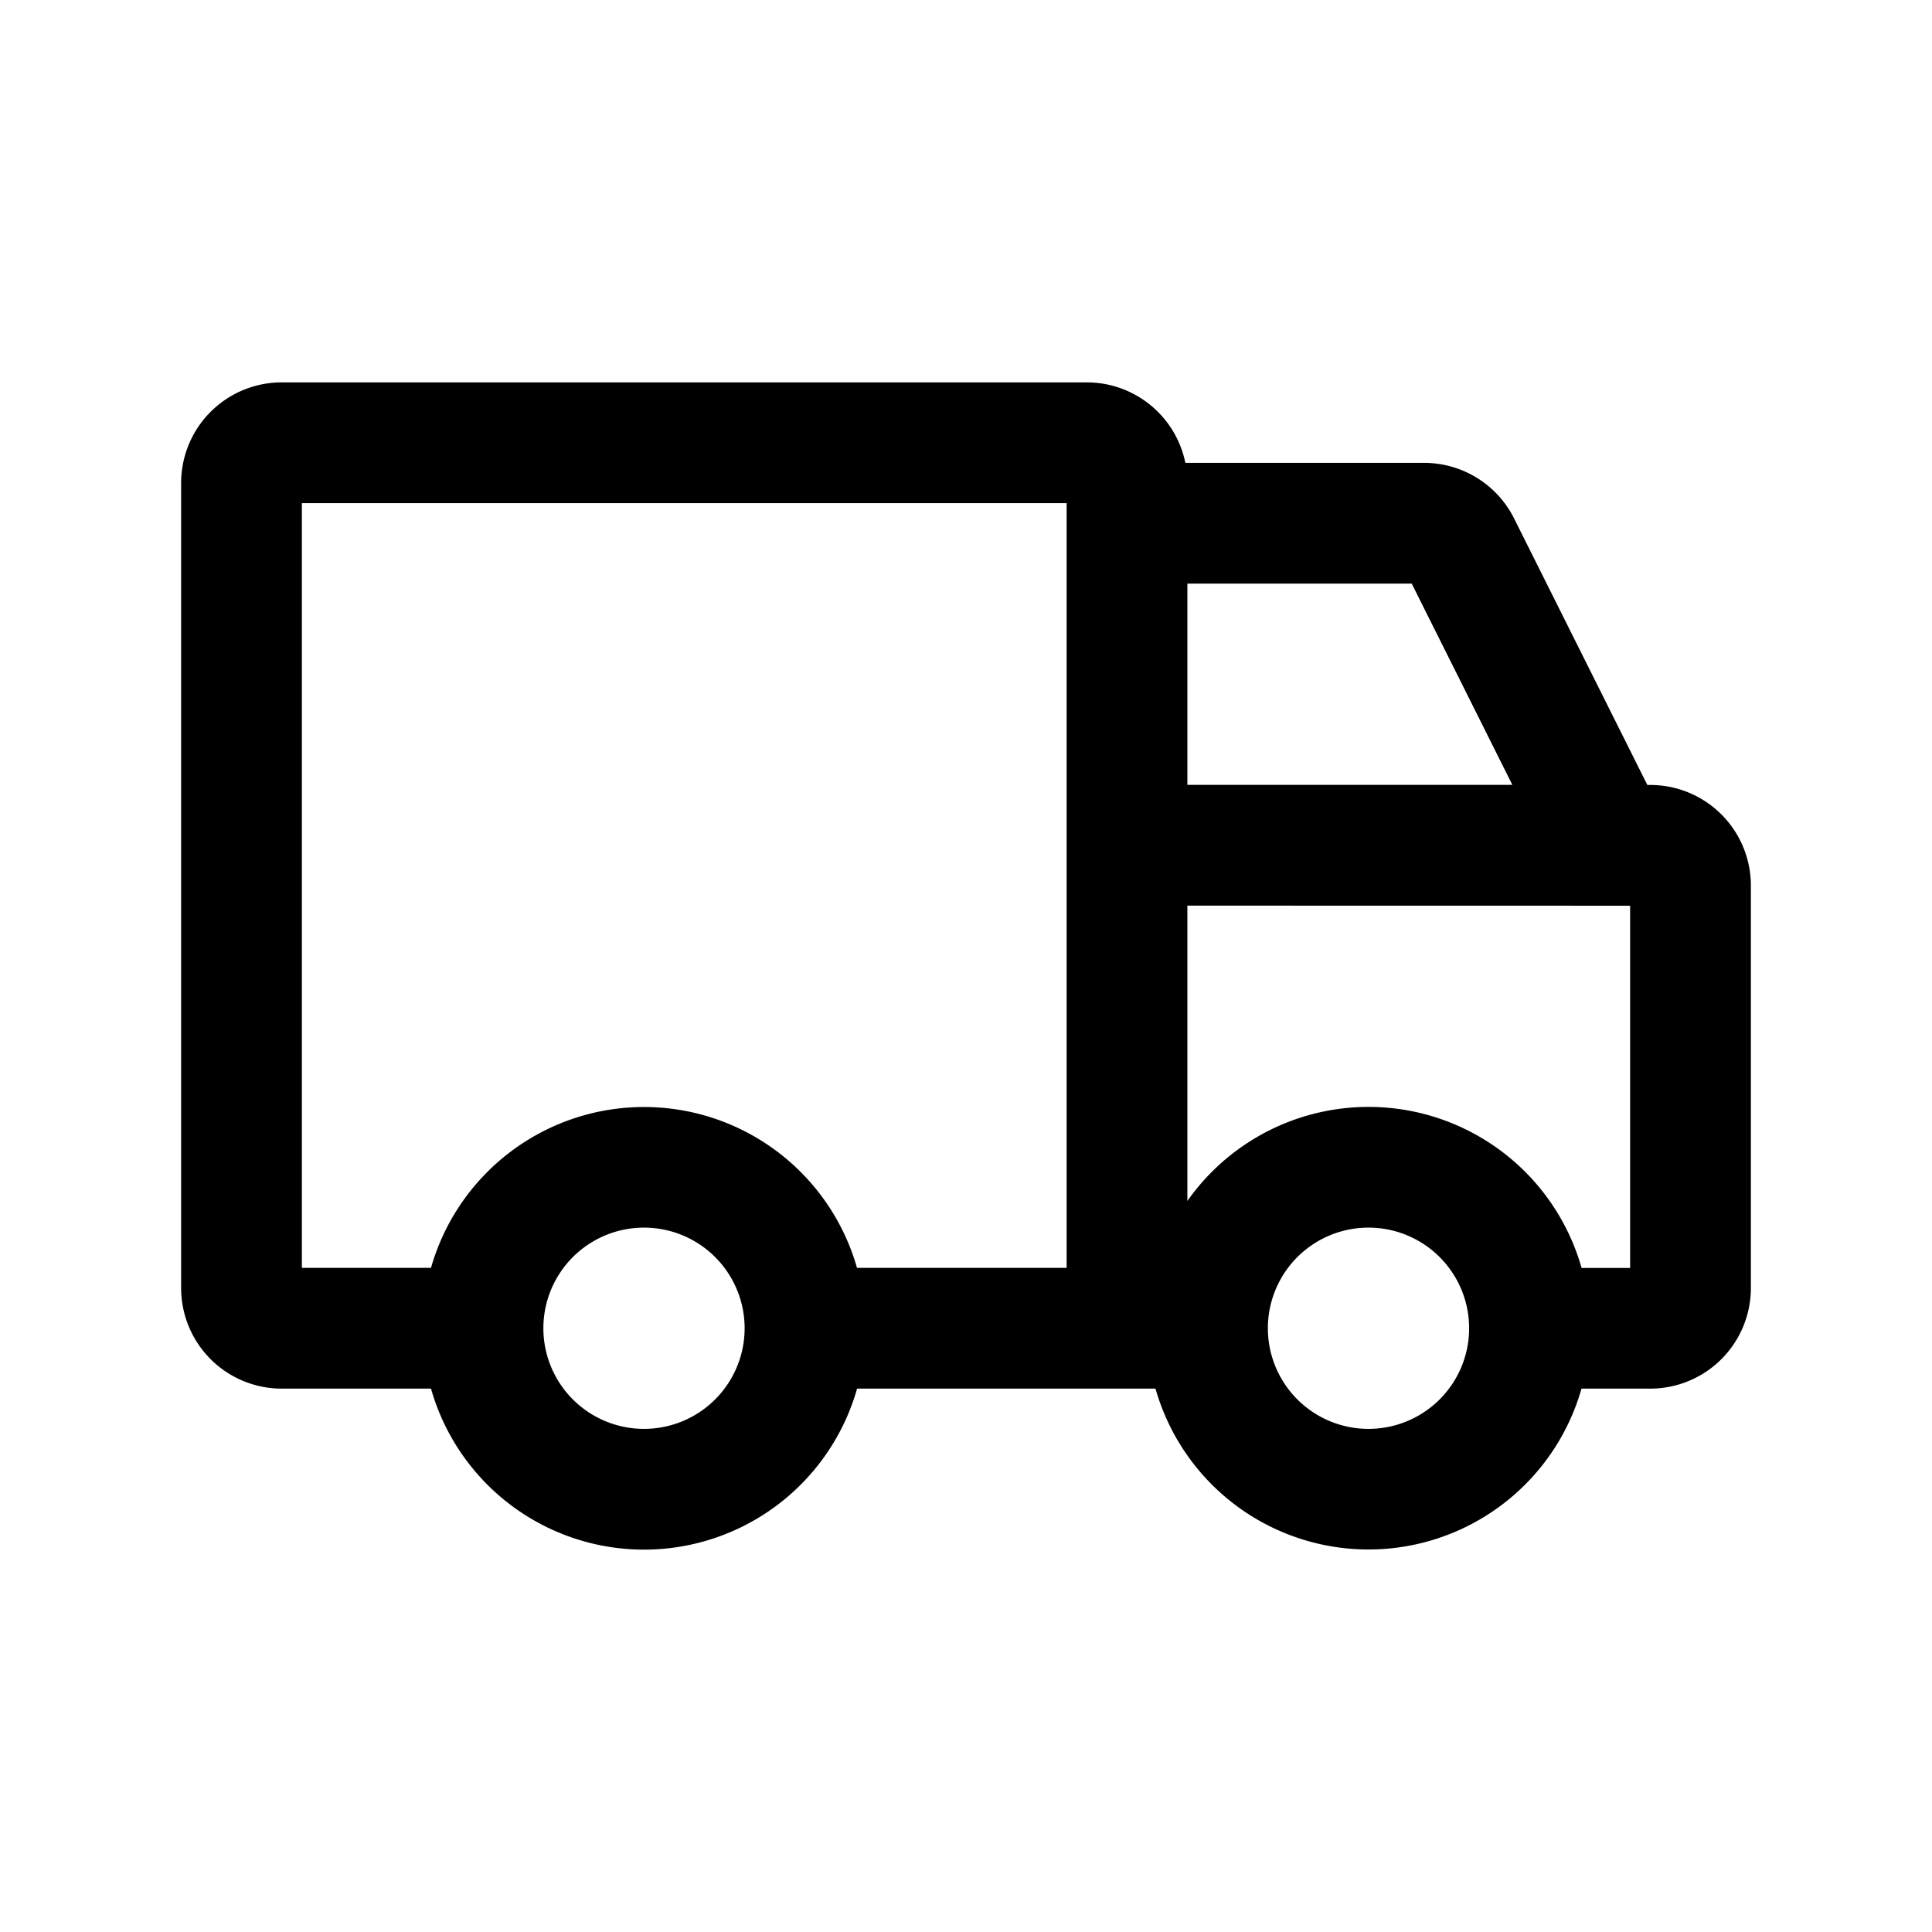 <svg aria-hidden="true" fill="currentColor" height="20" viewBox="0 0 24 24" width="20" xmlns="http://www.w3.org/2000/svg" class="prefix__shrink-0"><path fill-rule="evenodd" d="M2.25 6A1.25 1.25 0 013.5 4.75h10a1.25 1.25 0 011.225 1h2.966a1.25 1.25 0 011.118.691l1.655 3.31h.036A1.25 1.25 0 0121.75 11v5a1.25 1.25 0 01-1.25 1.25h-.854a2.751 2.751 0 01-5.292 0h-3.707a2.751 2.751 0 01-5.293 0H3.5A1.25 1.25 0 012.25 16V6m12.5 8.919a2.751 2.751 0 014.897.832h.603v-4.5l-5.5-.001v3.669m0-5.169v-2.5h2.787l1.25 2.5H14.75m-1.5 6h-2.604a2.751 2.751 0 00-5.292 0H3.75v-9.5h9.5v9.5m-6.5.75a1.25 1.25 0 112.5 0 1.25 1.25 0 01-2.5 0m9 0a1.25 1.25 0 112.5 0 1.25 1.25 0 01-2.5 0" clip-rule="evenodd"/></svg>